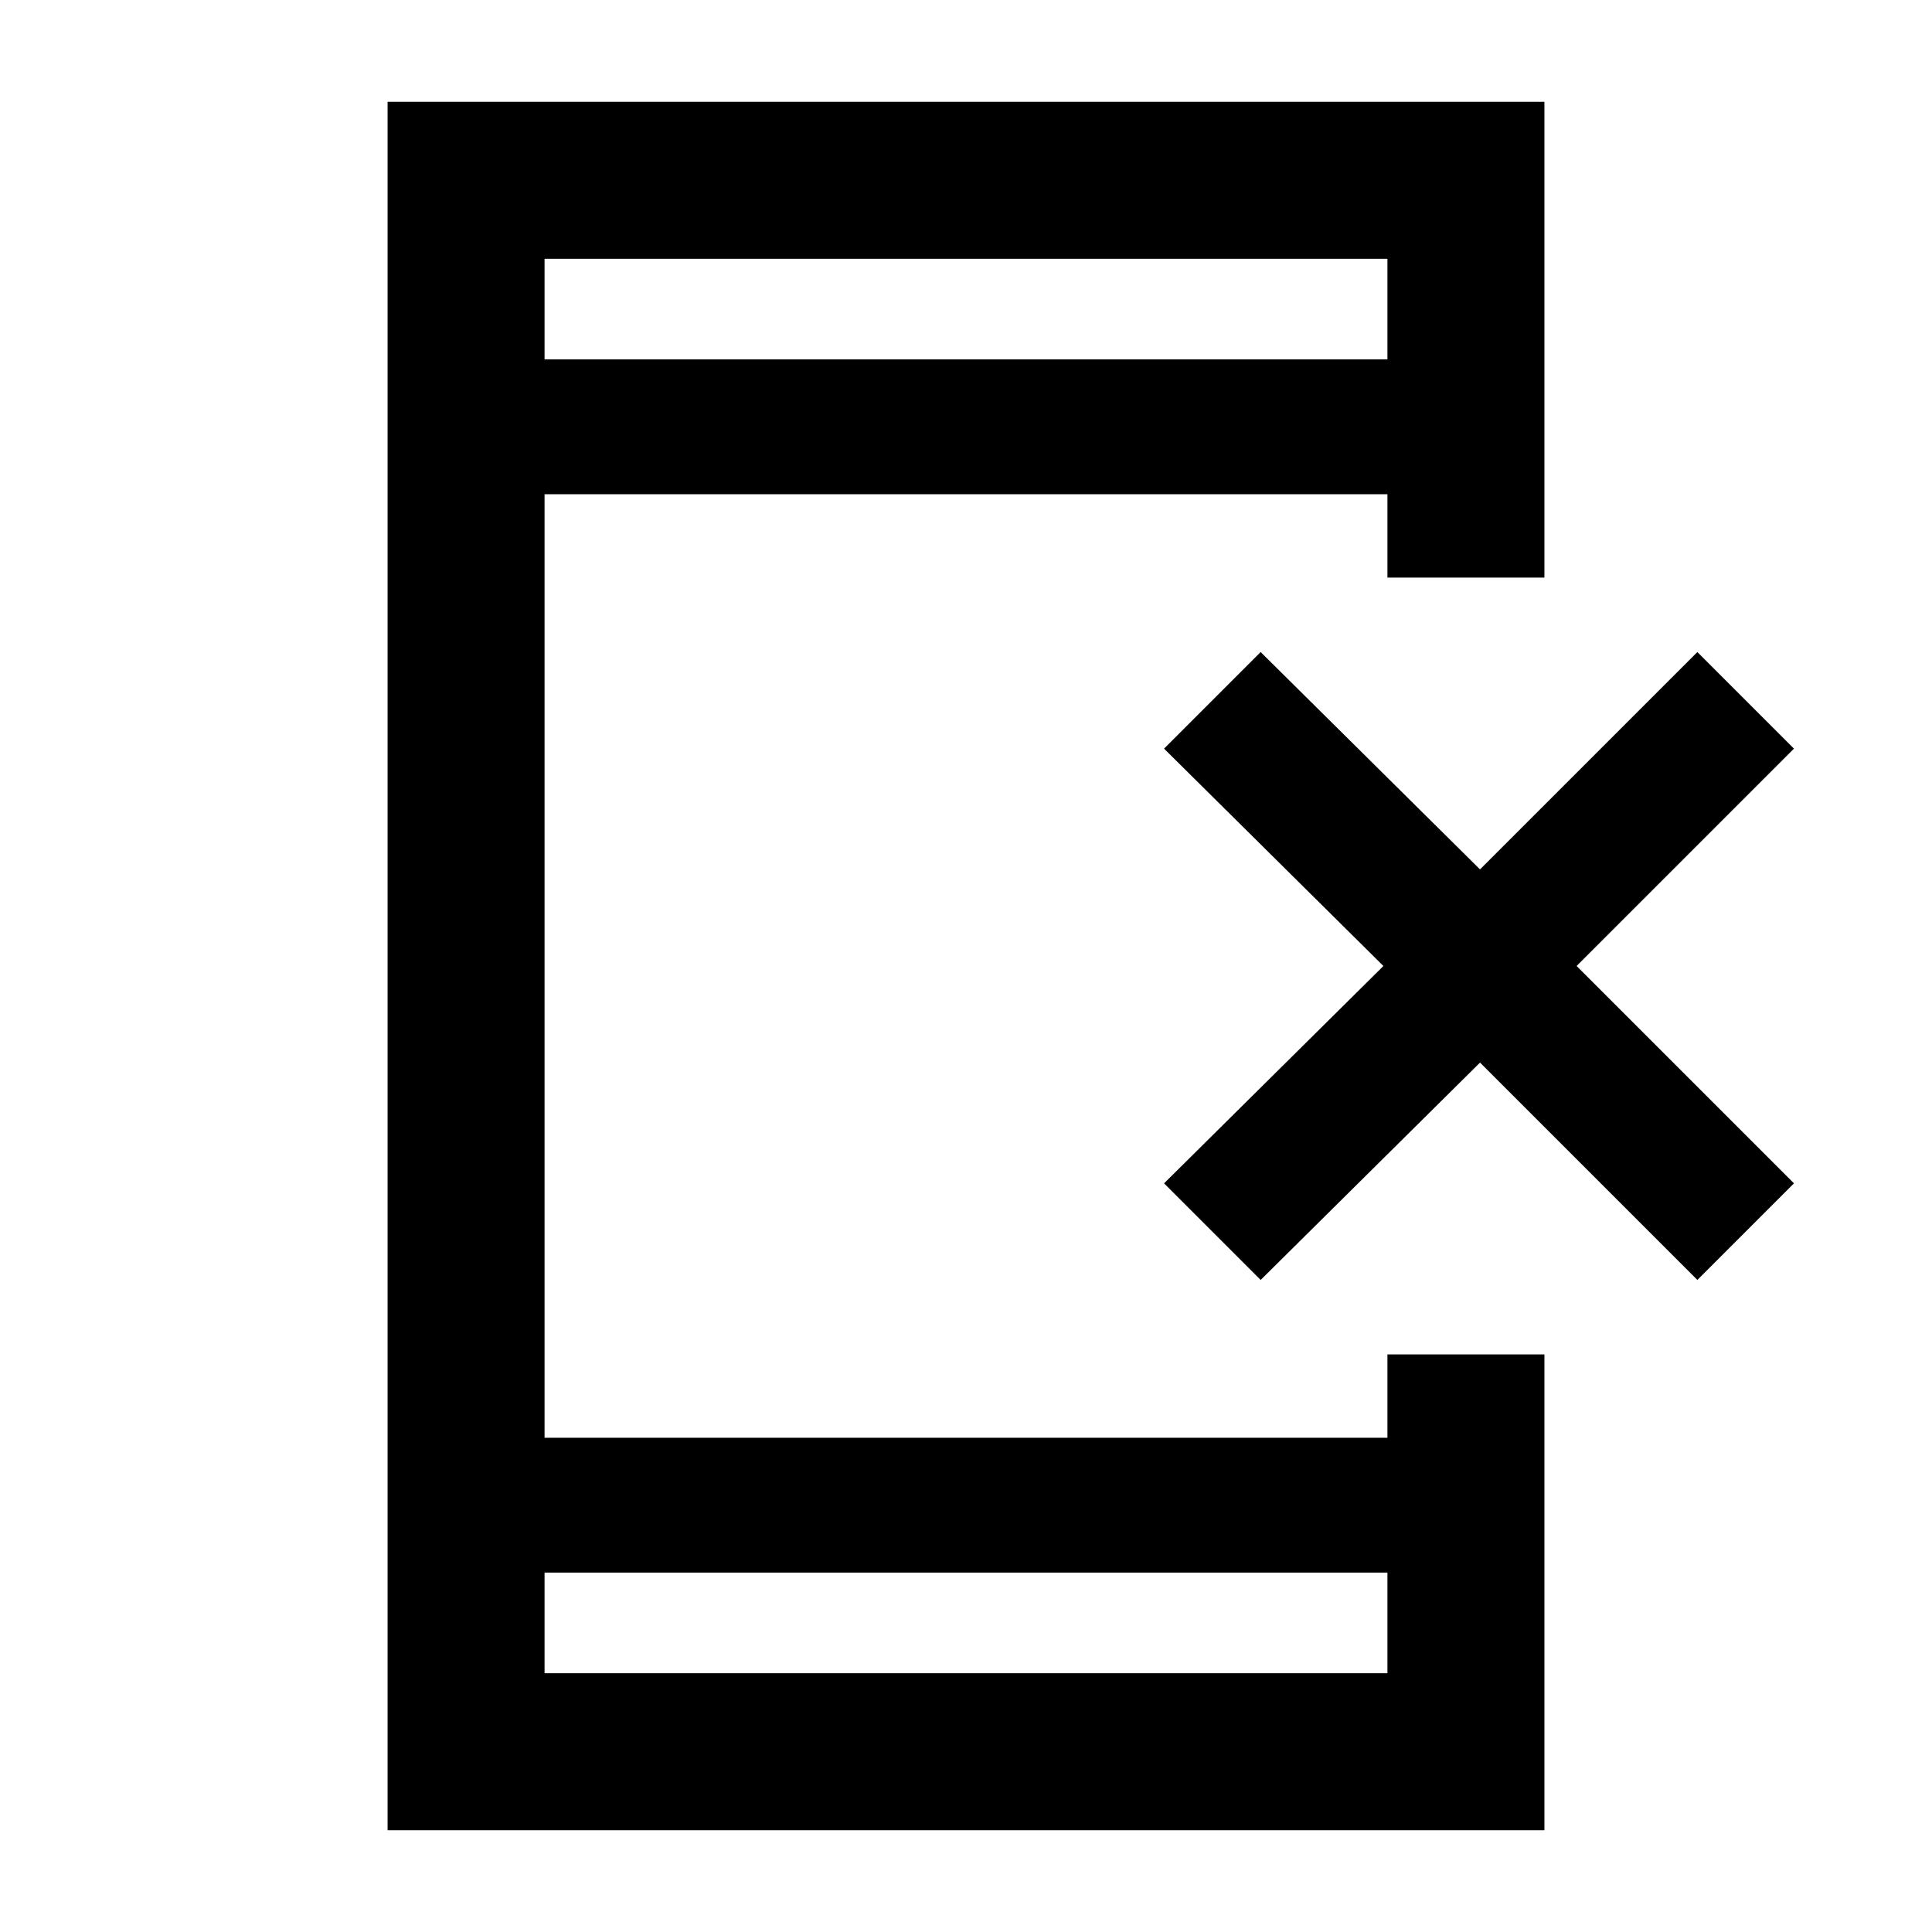 <svg xmlns="http://www.w3.org/2000/svg" height="20" viewBox="0 -960 960 960" width="20"><path d="M192.59-50.59v-858.82h574.82V-673h-78v-41.41H270.59v468.82h418.82V-287h78v236.41H192.59Zm78-128v50h418.82v-50H270.59Zm0-602.82h418.82v-50H270.59v50Zm0 0v-50 50Zm0 602.82v50-50ZM626.41-324l-48-48 109-108-109-108 48-48 109 108 108-108 48 48-108 108 108 108-48 48-108-108-109 108Z"/></svg>